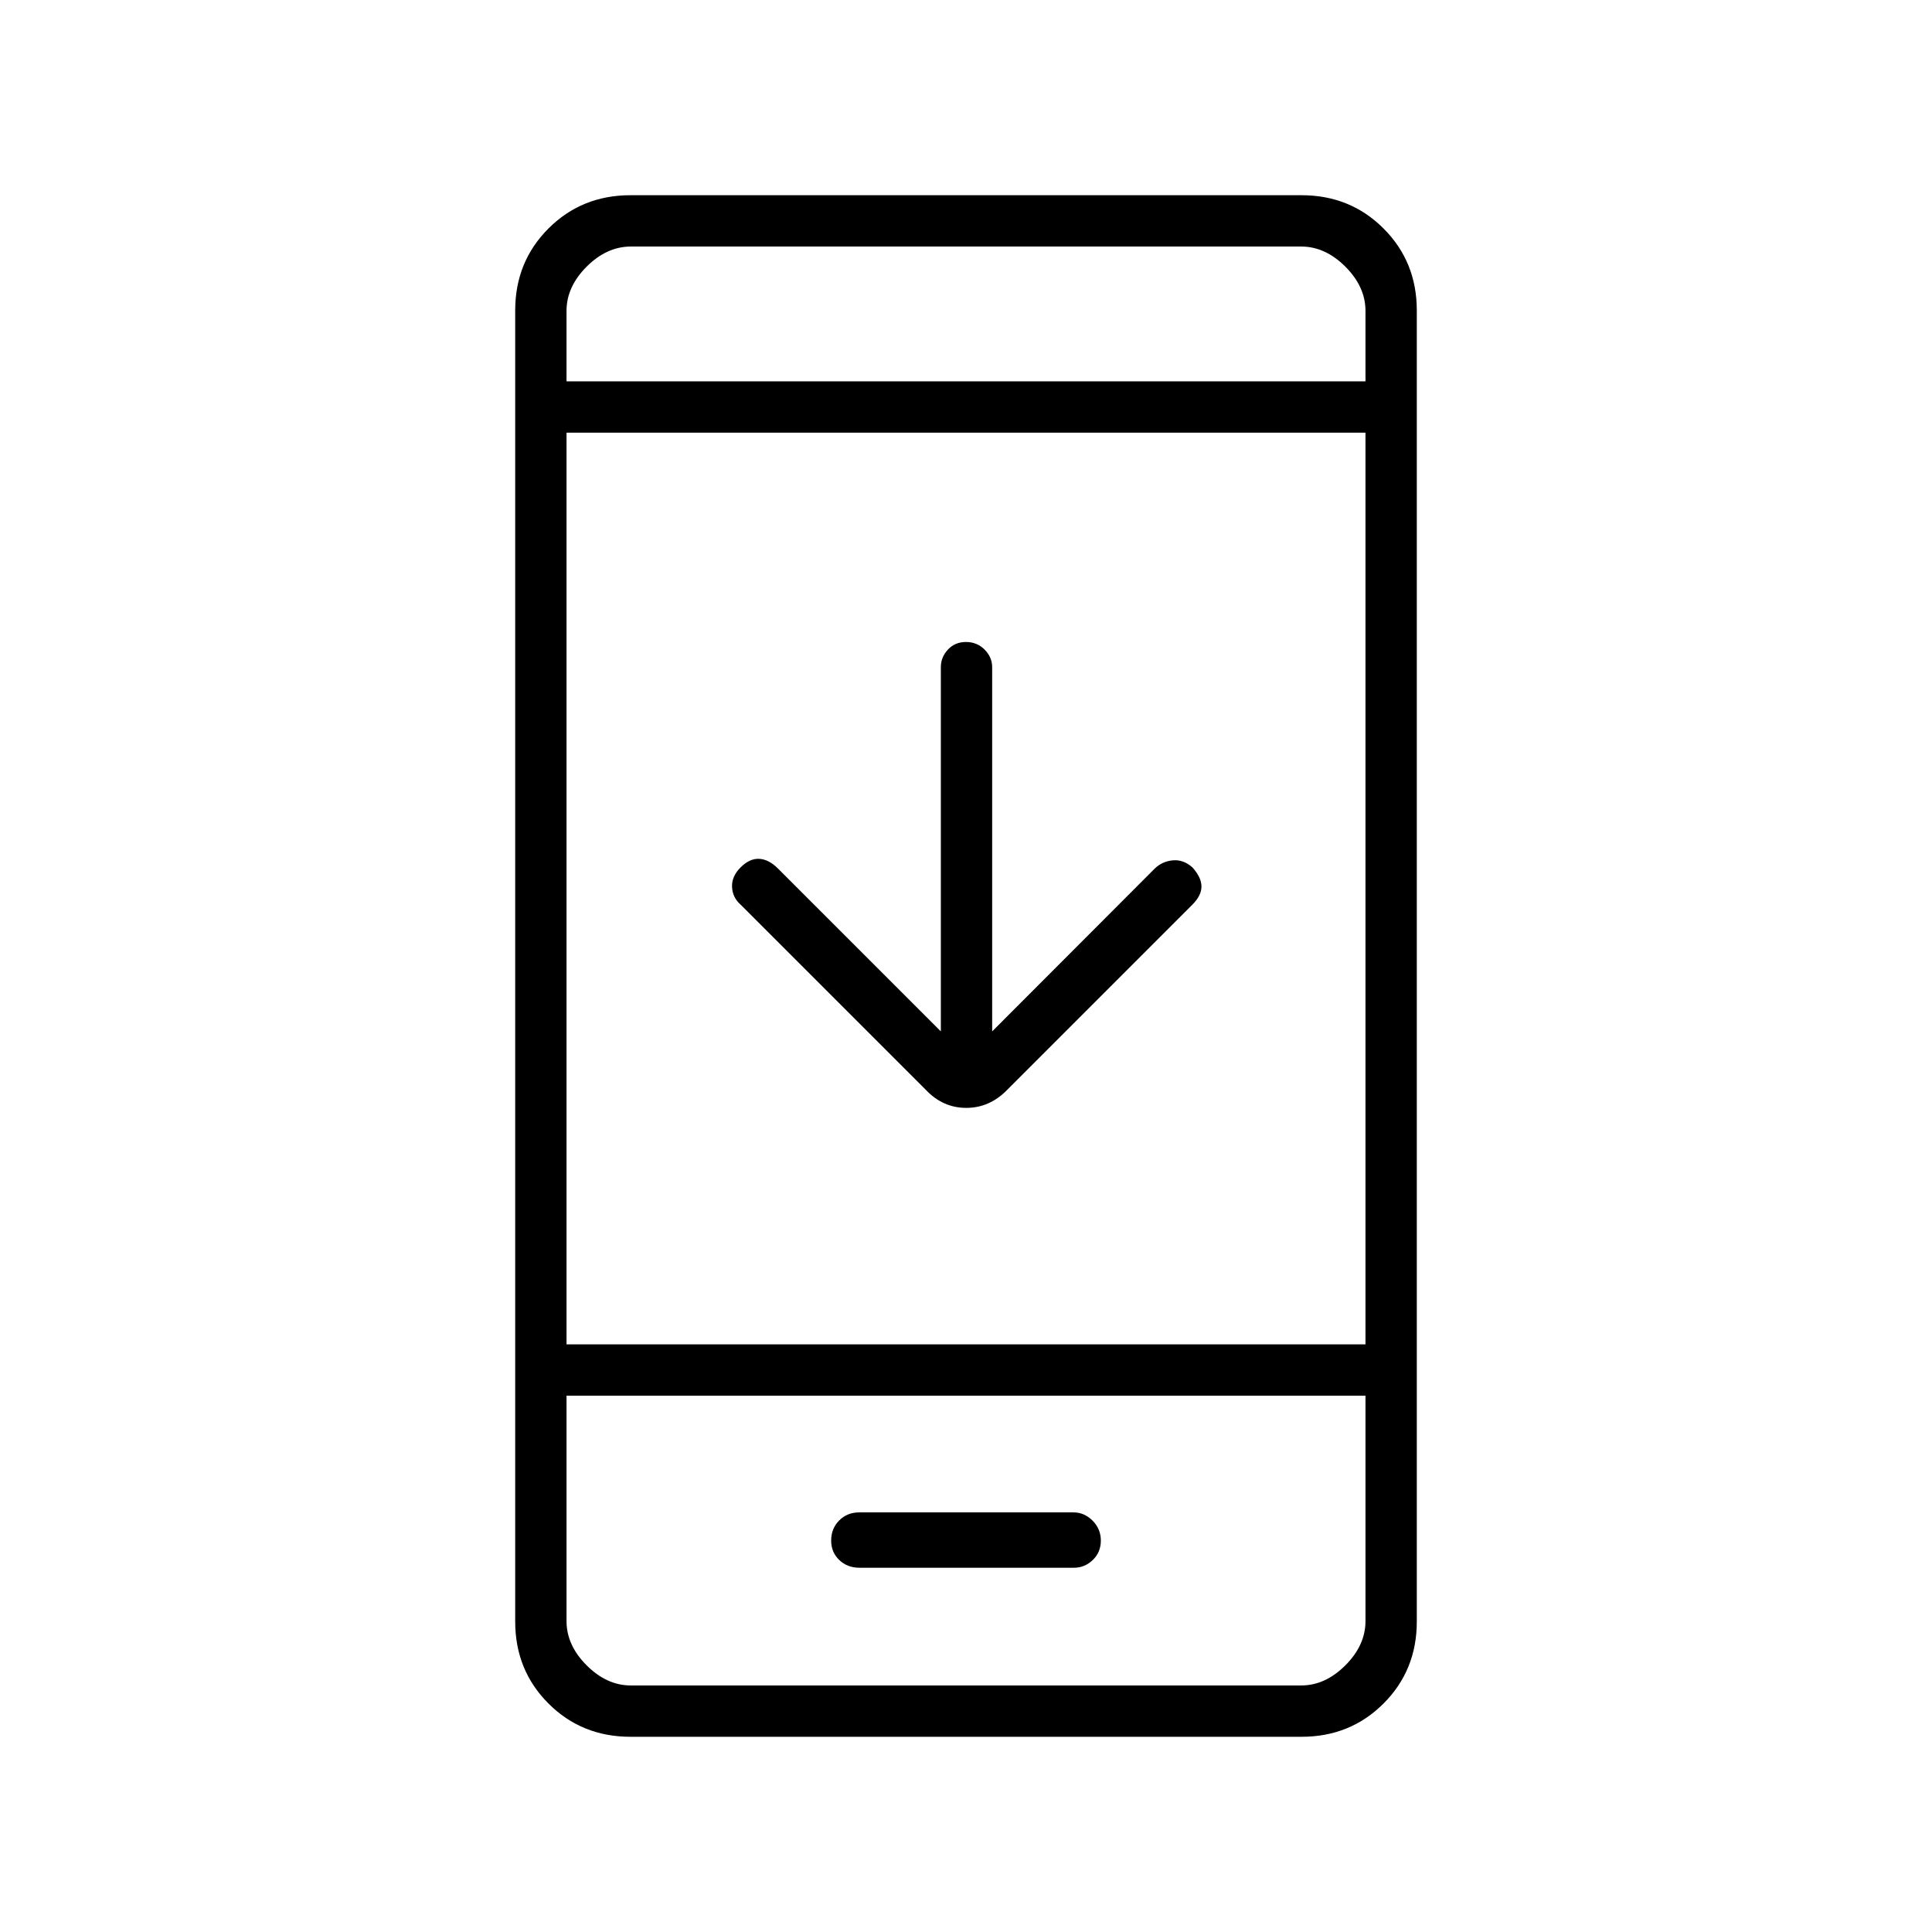 <svg xmlns="http://www.w3.org/2000/svg" height="24" viewBox="0 -960 960 960" width="24"><path d="M467.5-447.5v-181q0-4.925 3.5-8.713 3.5-3.787 9-3.787t9.25 3.787q3.75 3.788 3.75 8.713v181l80.851-80.978Q577.5-532 582.75-532.5q5.25-.5 9.75 3.5 4.5 5 4.5 9.5t-4.5 9l-92 92q-8.727 9-20.364 9-11.636 0-20.136-9l-92-92q-4-3.5-4.25-8.75T368-529q4.5-4.5 9.25-4.25t9.25 4.75l81 81ZM313.283-97q-24.221 0-40.752-16.531Q256-130.062 256-154.252v-651.496q0-24.19 16.531-40.721Q289.062-863 313.283-863h333.434q24.221 0 40.752 16.531Q704-829.938 704-805.748v651.496q0 24.19-16.531 40.721Q670.938-97 646.717-97H313.283ZM281.5-266.5v112q0 12 10 22t22 10h333q12 0 22-10t10-22v-112h-397Zm0-25.5h397v-453h-397v453Zm0-478.5h397v-35q0-12-10-22t-22-10h-333q-12 0-22 10t-10 22v35Zm0 504v144-144Zm0-504v-67 67ZM427.027-181h106.662q5.311 0 9.311-3.85t4-9.65q0-5.8-4.108-9.9-4.108-4.1-9.419-4.1H426.905q-5.905 0-9.905 4-4 4-4 10 0 5.8 4.008 9.65 4.008 3.85 10.019 3.85Z"/></svg>